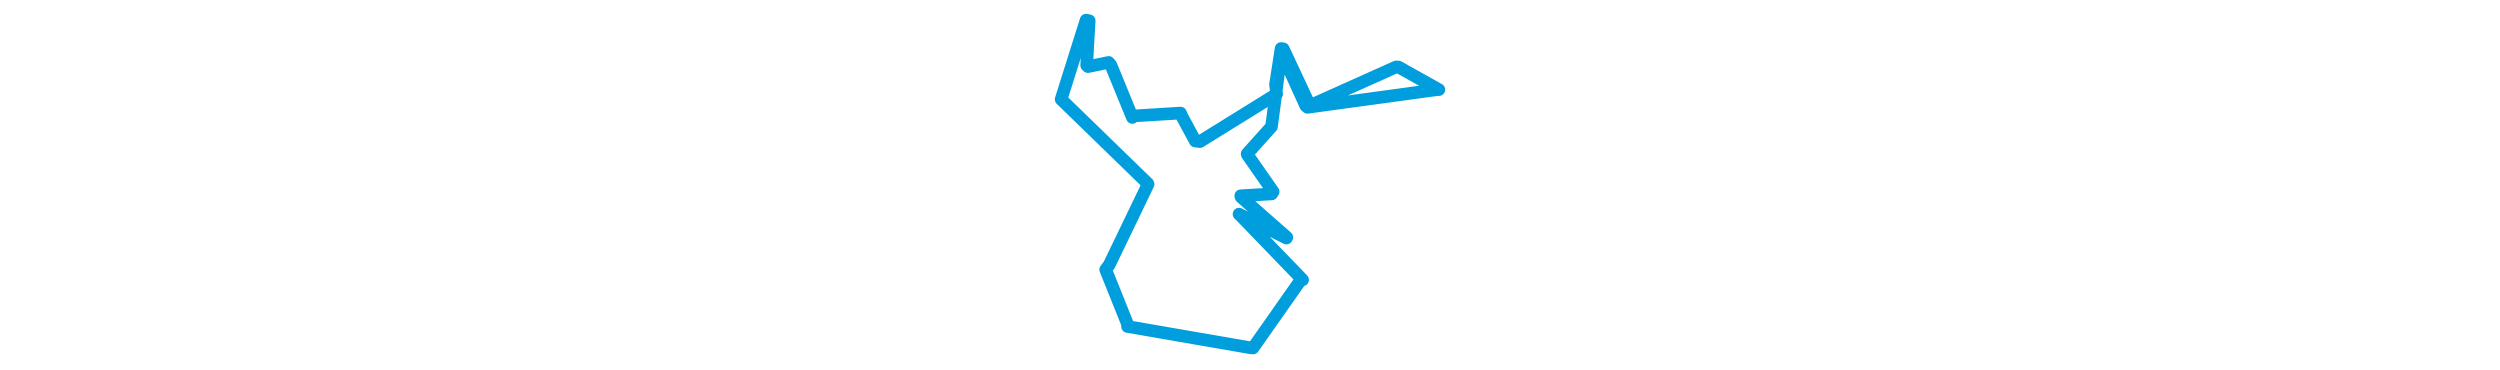 <svg viewBox="0 0 167.215 148.006" width="1000" xmlns="http://www.w3.org/2000/svg"><polygon points="8.053,39.727 42.74,73.425 42.852,73.671 27.255,106.043 25.877,107.836 34.558,129.484 34.62,130.599 83.634,139.088 84.81,139.191 103.622,112.41 104.656,111.935 79.779,86.173 79.204,85.642 98.167,95.234 98.347,94.939 80.058,78.846 79.9,78.303 92.289,77.57 92.872,76.673 82.524,61.841 82.469,61.497 92.102,50.778 92.209,50.671 96.139,20.817 96.136,20.781 105.917,42.348 106.619,42.933 158.353,35.869 159.163,35.855 143.008,26.808 142.072,26.759 108.125,41.984 107.393,41.927 96.909,19.521 96.042,19.405 93.813,33.786 94.26,37.62 63.563,56.645 61.714,56.419 56.431,46.64 55.809,45.224 36.447,46.416 36.555,46.981 27.982,26.067 27.071,24.959 18.803,26.647 18.267,26.127 19.293,8.297 18.036,8.053 8.053,39.727" stroke="#009edd" stroke-width="5.037px" fill="none" stroke-linejoin="round" vector-effect="non-scaling-stroke"></polygon></svg>
